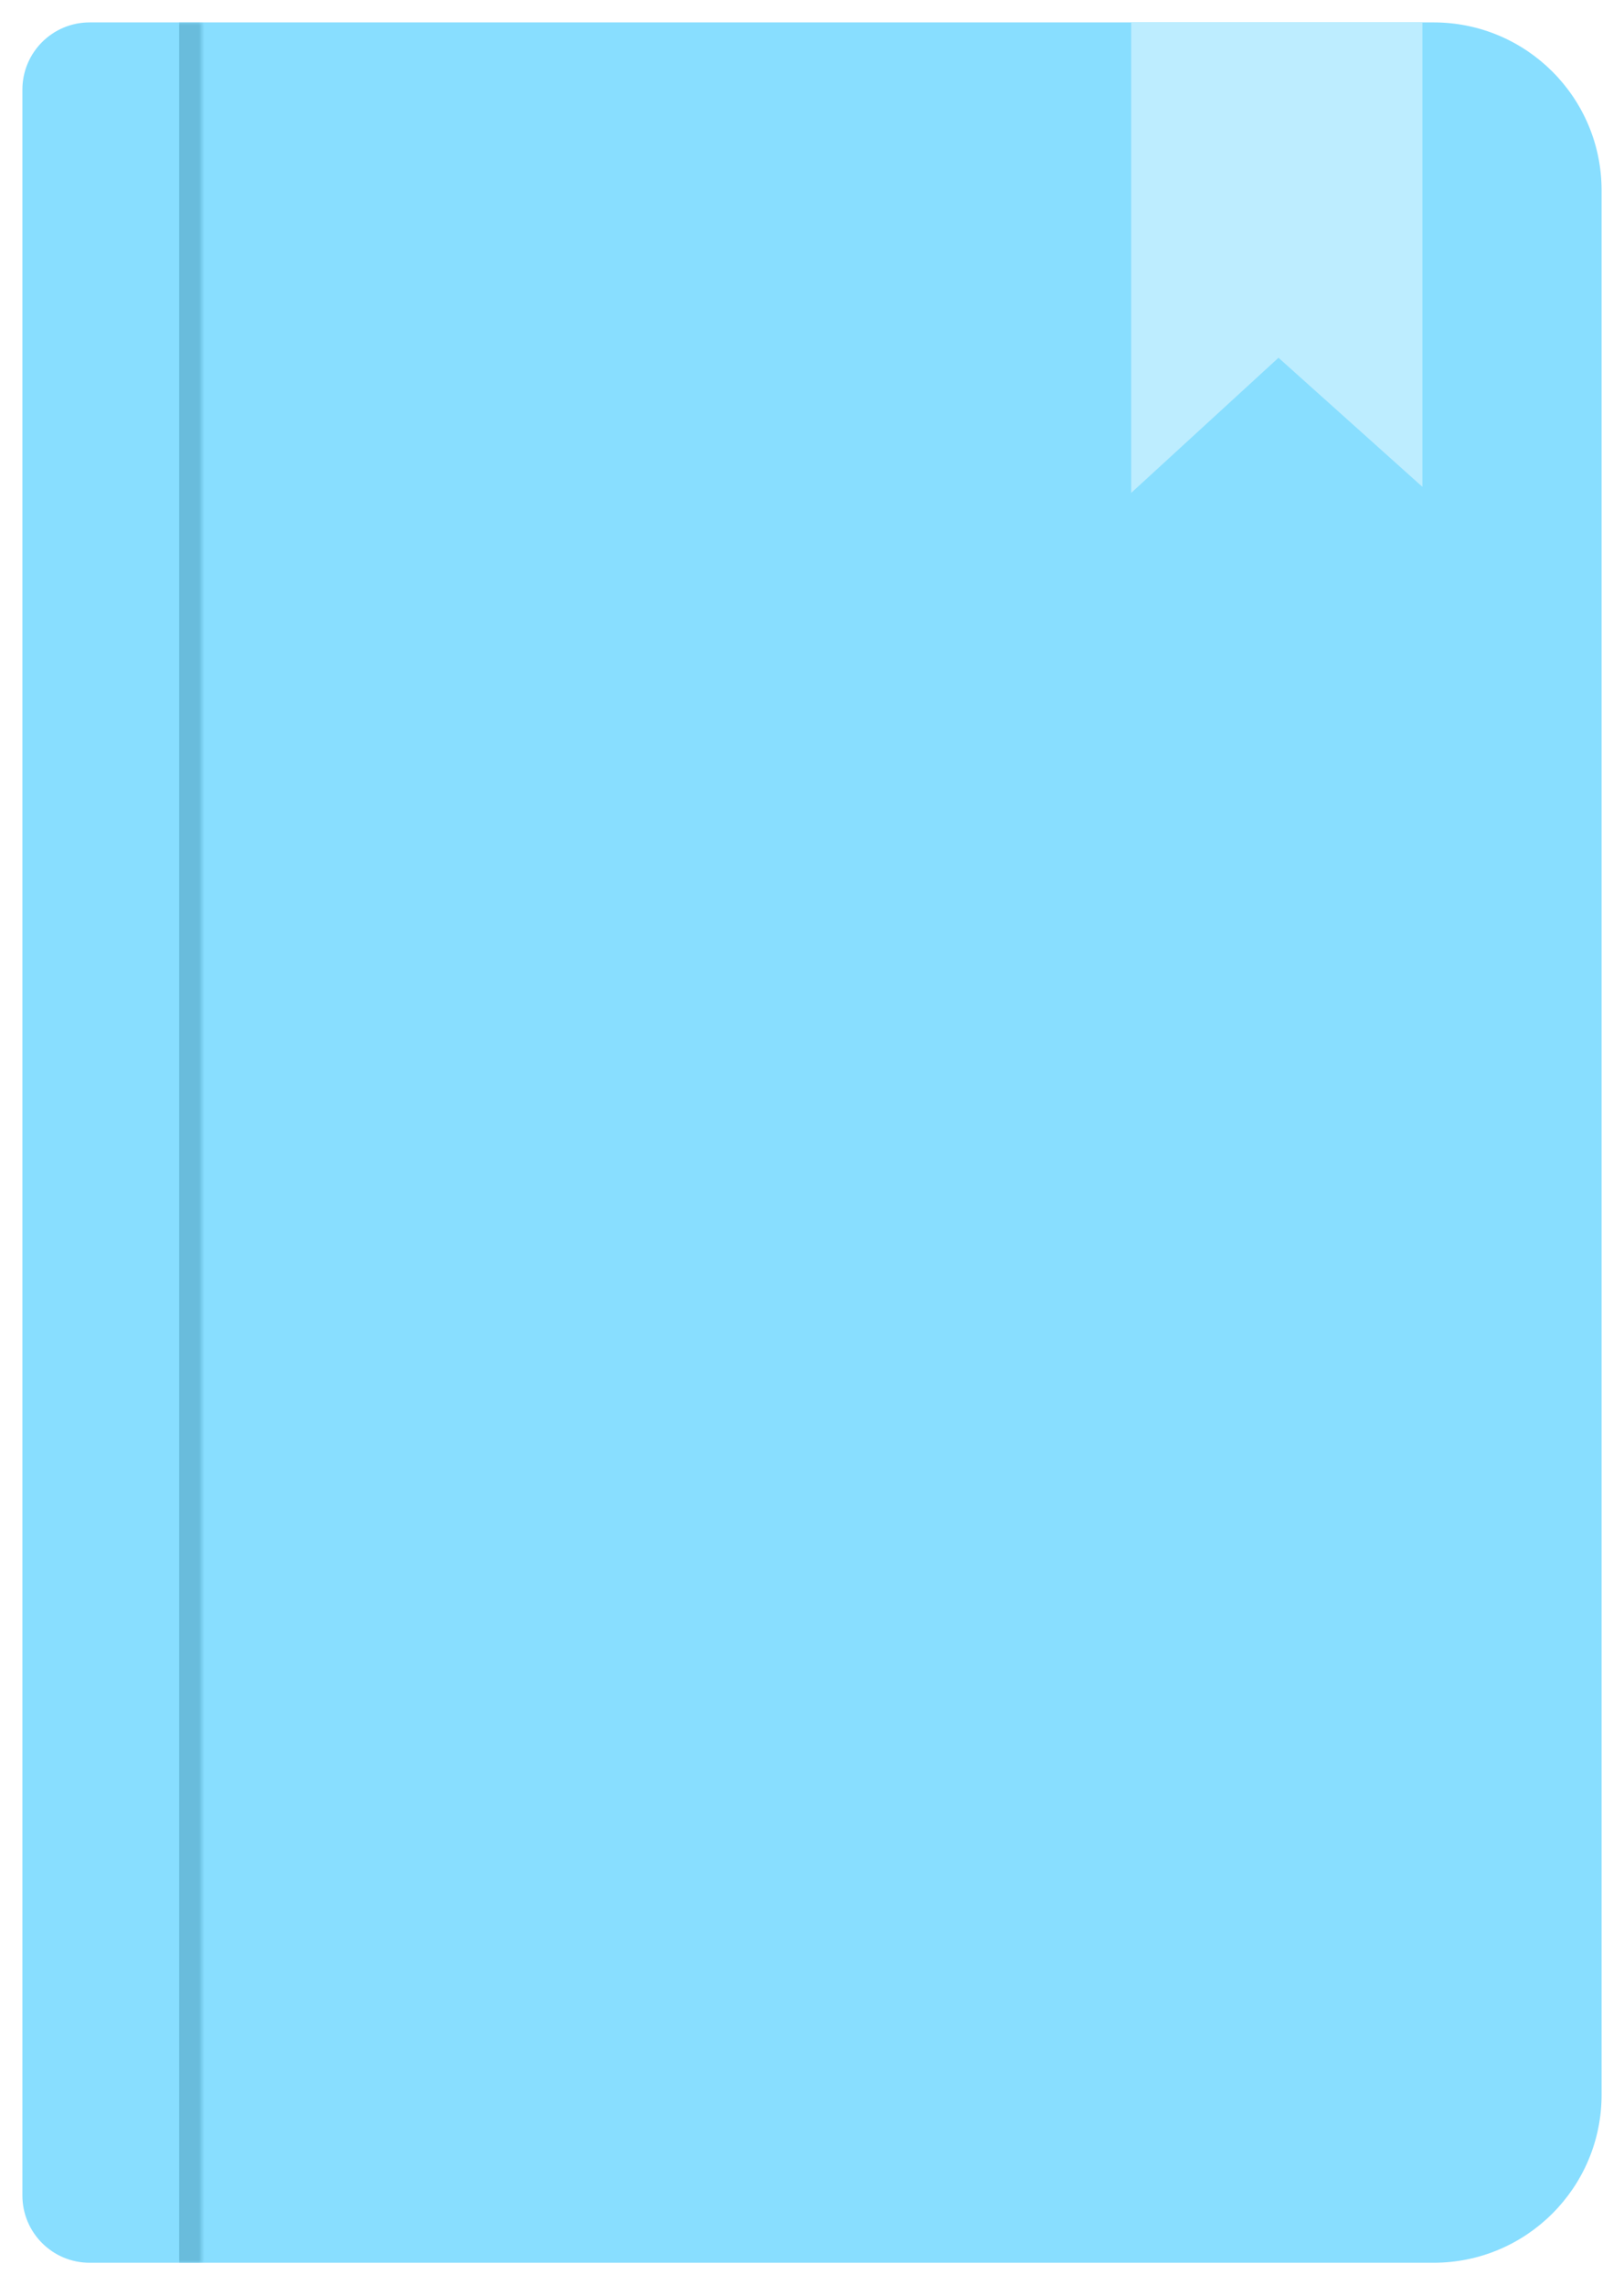 <svg width="290" height="408" viewBox="0 0 290 408" fill="none" xmlns="http://www.w3.org/2000/svg">
<g filter="url(#filter0_d_162_5052)">
<path d="M4 12C4 5.373 9.373 0 16 0H256C272.569 0 286 13.431 286 30V370C286 386.569 272.569 400 256 400H16C9.373 400 4 394.627 4 388V12Z" fill="#88DEFF"/>
<mask id="path-2-inside-1_162_5052" fill="white">
<path d="M4 0H36V400H4V0Z"/>
</mask>
<path d="M32 0V400H40V0H32Z" fill="#69BCDC" mask="url(#path-2-inside-1_162_5052)"/>
<path d="M202 84V0H254V82.923L228.301 59.877L202 84Z" fill="#BDEDFF"/>
</g>
<defs>
<filter id="filter0_d_162_5052" x="0" y="0" width="290" height="408" filterUnits="userSpaceOnUse" color-interpolation-filters="sRGB">
<feFlood flood-opacity="0" result="BackgroundImageFix"/>
<feColorMatrix in="SourceAlpha" type="matrix" values="0 0 0 0 0 0 0 0 0 0 0 0 0 0 0 0 0 0 127 0" result="hardAlpha"/>
<feOffset dy="4"/>
<feGaussianBlur stdDeviation="2"/>
<feComposite in2="hardAlpha" operator="out"/>
<feColorMatrix type="matrix" values="0 0 0 0 0 0 0 0 0 0 0 0 0 0 0 0 0 0 0.25 0"/>
<feBlend mode="normal" in2="BackgroundImageFix" result="effect1_dropShadow_162_5052"/>
<feBlend mode="normal" in="SourceGraphic" in2="effect1_dropShadow_162_5052" result="shape"/>
</filter>
</defs>
</svg>
